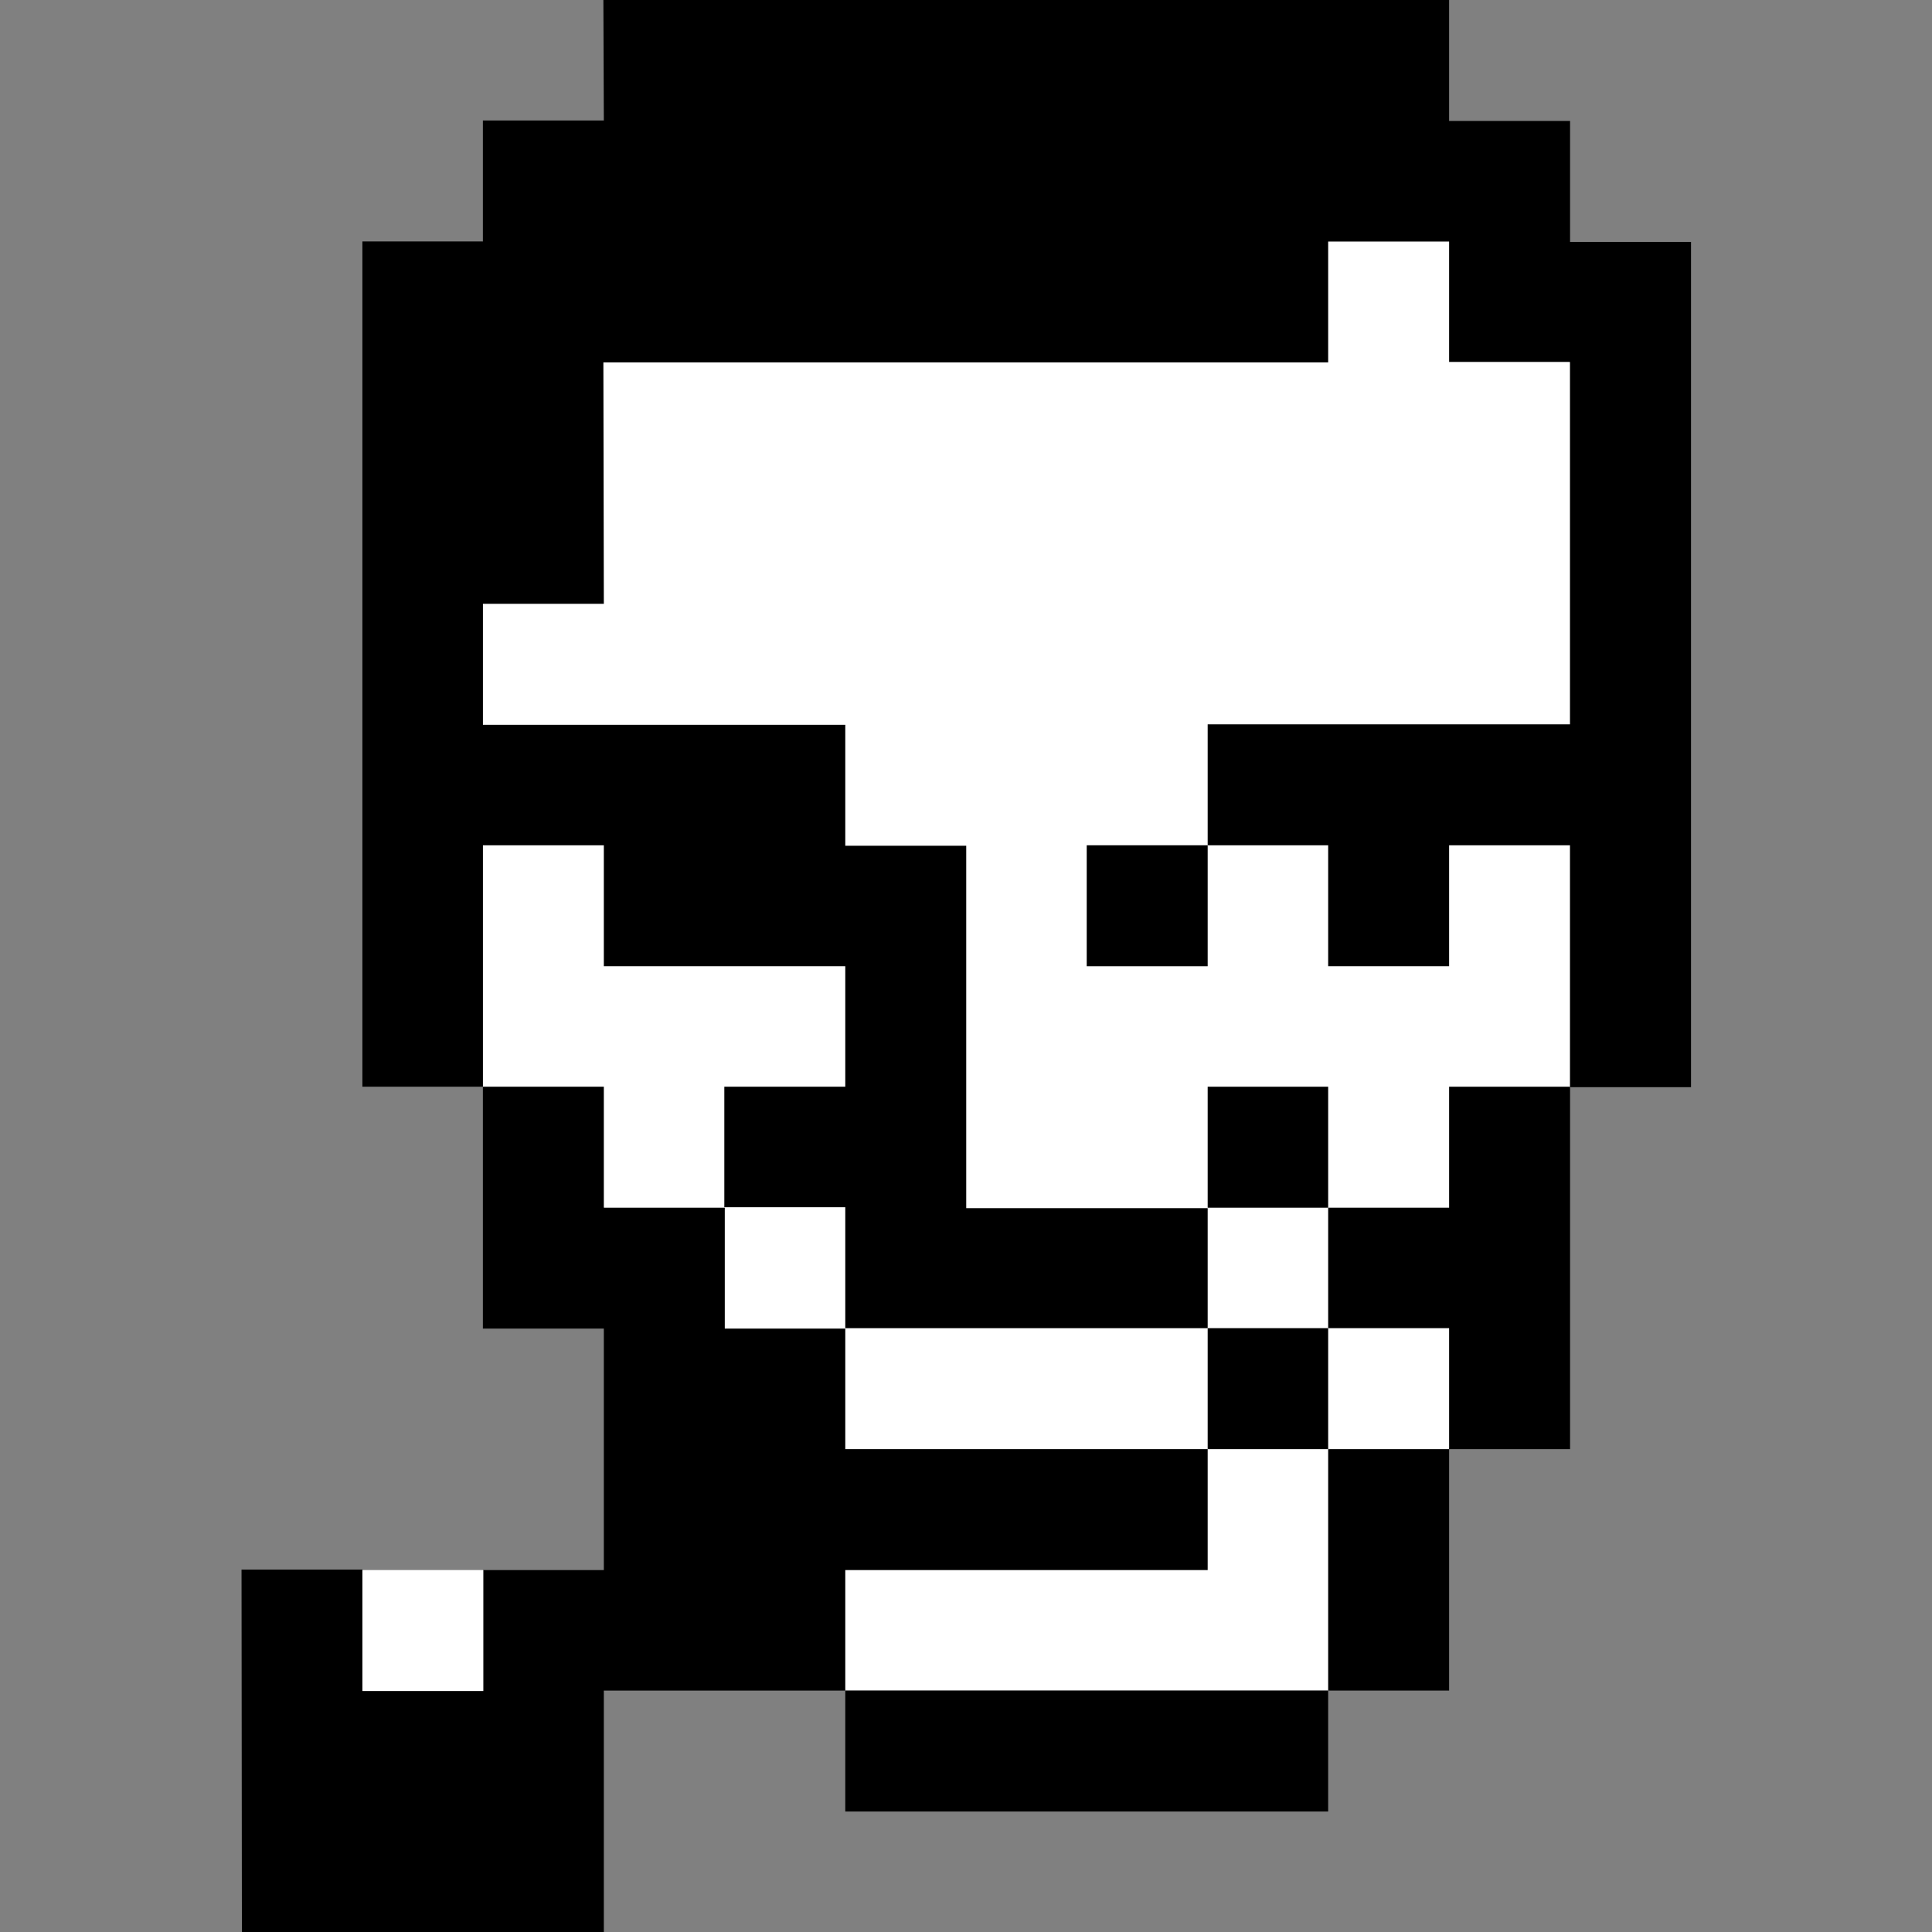 <?xml version="1.0" encoding="UTF-8" standalone="no"?>
<!-- Created with Inkscape (http://www.inkscape.org/) -->

<svg
   width="16"
   height="16"
   viewBox="0 0 4.233 4.233"
   version="1.1"
   id="svg1"
   xml:space="preserve"
   inkscape:version="1.4 (e7c3feb100, 2024-10-09)"
   sodipodi:docname="favicon.svg"
   xmlns:inkscape="http://www.inkscape.org/namespaces/inkscape"
   xmlns:sodipodi="http://sodipodi.sourceforge.net/DTD/sodipodi-0.dtd"
   xmlns="http://www.w3.org/2000/svg"
   xmlns:svg="http://www.w3.org/2000/svg"><rect x="0" y="0" width="4.233" height="4.233" fill="#808080" stroke="none"/><sodipodi:namedview
     id="namedview1"
     pagecolor="#ffffff"
     bordercolor="#000000"
     borderopacity="0.25"
     inkscape:showpageshadow="2"
     inkscape:pageopacity="0.0"
     inkscape:pagecheckerboard="0"
     inkscape:deskcolor="#d1d1d1"
     inkscape:document-units="px"
     showgrid="true"
     inkscape:zoom="22.627417"
     inkscape:cx="-1.3700194"
     inkscape:cy="12.396466"
     inkscape:window-width="2560"
     inkscape:window-height="1376"
     inkscape:window-x="0"
     inkscape:window-y="241"
     inkscape:window-maximized="1"
     inkscape:current-layer="layer1"
     inkscape:export-bgcolor="#ffffff00"><inkscape:grid
       id="grid1"
       units="px"
       originx="0"
       originy="0"
       spacingx="0.265"
       spacingy="0.265"
       empcolor="#0099e5"
       empopacity="0.302"
       color="#0099e5"
       opacity="0.149"
       empspacing="5"
       enabled="true"
       visible="true" /></sodipodi:namedview><defs
     id="defs1" /><g
     inkscape:label="Layer 1"
     inkscape:groupmode="layer"
     id="layer1"><path
       id="rect9"
       style="fill:#ffffff;stroke-width:0.529"
       d="m 1.058,0.529 2.117,2e-8 0.265,0.265 0,1.587 -0.265,0.794 -0.265,0.529 H 1.852 L 1.587,2.91 1.058,2.381 Z"
       sodipodi:nodetypes="cccccccccc" /><path
       id="rect1"
       style="fill:#000000;stroke-width:0.529"
       d="M 1.322,1.3919067e-7 H 2.91 L 3.175,0 v 0.265 h 0.265 l 0,0.265 h 0.265 l 0,1.852 H 3.44 V 1.852 H 3.175 V 2.117 H 2.91 V 1.852 H 2.646 l 0,-0.265 h 0.794 l 0,-0.794 H 3.175 V 0.529 H 2.91 l 10e-8,0.265 H 1.322 L 1.323,1.323 H 1.058 l 0,0.265 h 0.794 v 0.265 h 0.265 v 0.794 H 2.646 V 2.91 H 1.852 l 0,-0.265 H 1.587 V 2.381 H 1.852 V 2.117 H 1.323 l 0,-0.265 H 1.058 V 2.381 H 0.794 V 0.529 H 1.058 l 0,-0.265 h 0.265 z"
       sodipodi:nodetypes="cccccccccccccccccccccccccccccccccccccccccccccccc" /><path
       id="rect2"
       style="fill:#000000;stroke-width:0.529"
       d="m 1.058,2.381 h 0.265 l 0,0.265 h 0.265 l 0,0.265 H 1.852 V 3.175 H 2.646 V 3.44 H 1.852 V 3.704 H 1.323 v 0.529 l -0.793,2e-7 -8.0145e-4,-0.794 h 0.265 l 0,0.265 H 1.058 V 3.44 h 0.265 l 0,-0.529 H 1.058 Z"
       sodipodi:nodetypes="ccccccccccccccccccccccc" /><path
       id="rect3"
       style="fill:#000000;stroke-width:0.529"
       d="M 1.852,3.704 H 2.91 V 3.969 H 1.852 Z" /><path
       id="rect4"
       style="fill:#000000;stroke-width:0.529"
       d="M 2.91,3.175 H 3.175 V 3.704 H 2.91 Z" /><path
       id="rect5"
       style="fill:#000000;stroke-width:0.529"
       d="M 2.646,2.91 H 2.91 V 3.175 H 2.646 Z" /><path
       id="rect6"
       style="fill:#000000;stroke-width:0.529"
       d="M 2.646,2.381 H 2.91 V 2.646 H 2.646 Z" /><path
       id="rect7"
       style="fill:#000000;stroke-width:0.529"
       d="M 2.381,1.852 H 2.646 V 2.117 H 2.381 Z" /><path
       id="rect8"
       style="fill:#000000;stroke-width:0.529"
       d="M 3.175,2.381 H 3.44 V 3.175 H 3.175 l -10e-8,-0.265 -0.265,-1e-7 V 2.646 h 0.265 z"
       sodipodi:nodetypes="ccccccccc" /><rect
       style="fill:#ffffff;stroke-width:0.529;stroke-linecap:round;stroke-linejoin:round"
       id="rect10"
       width="0.265"
       height="0.265"
       x="0.794"
       y="3.44" /></g></svg>
